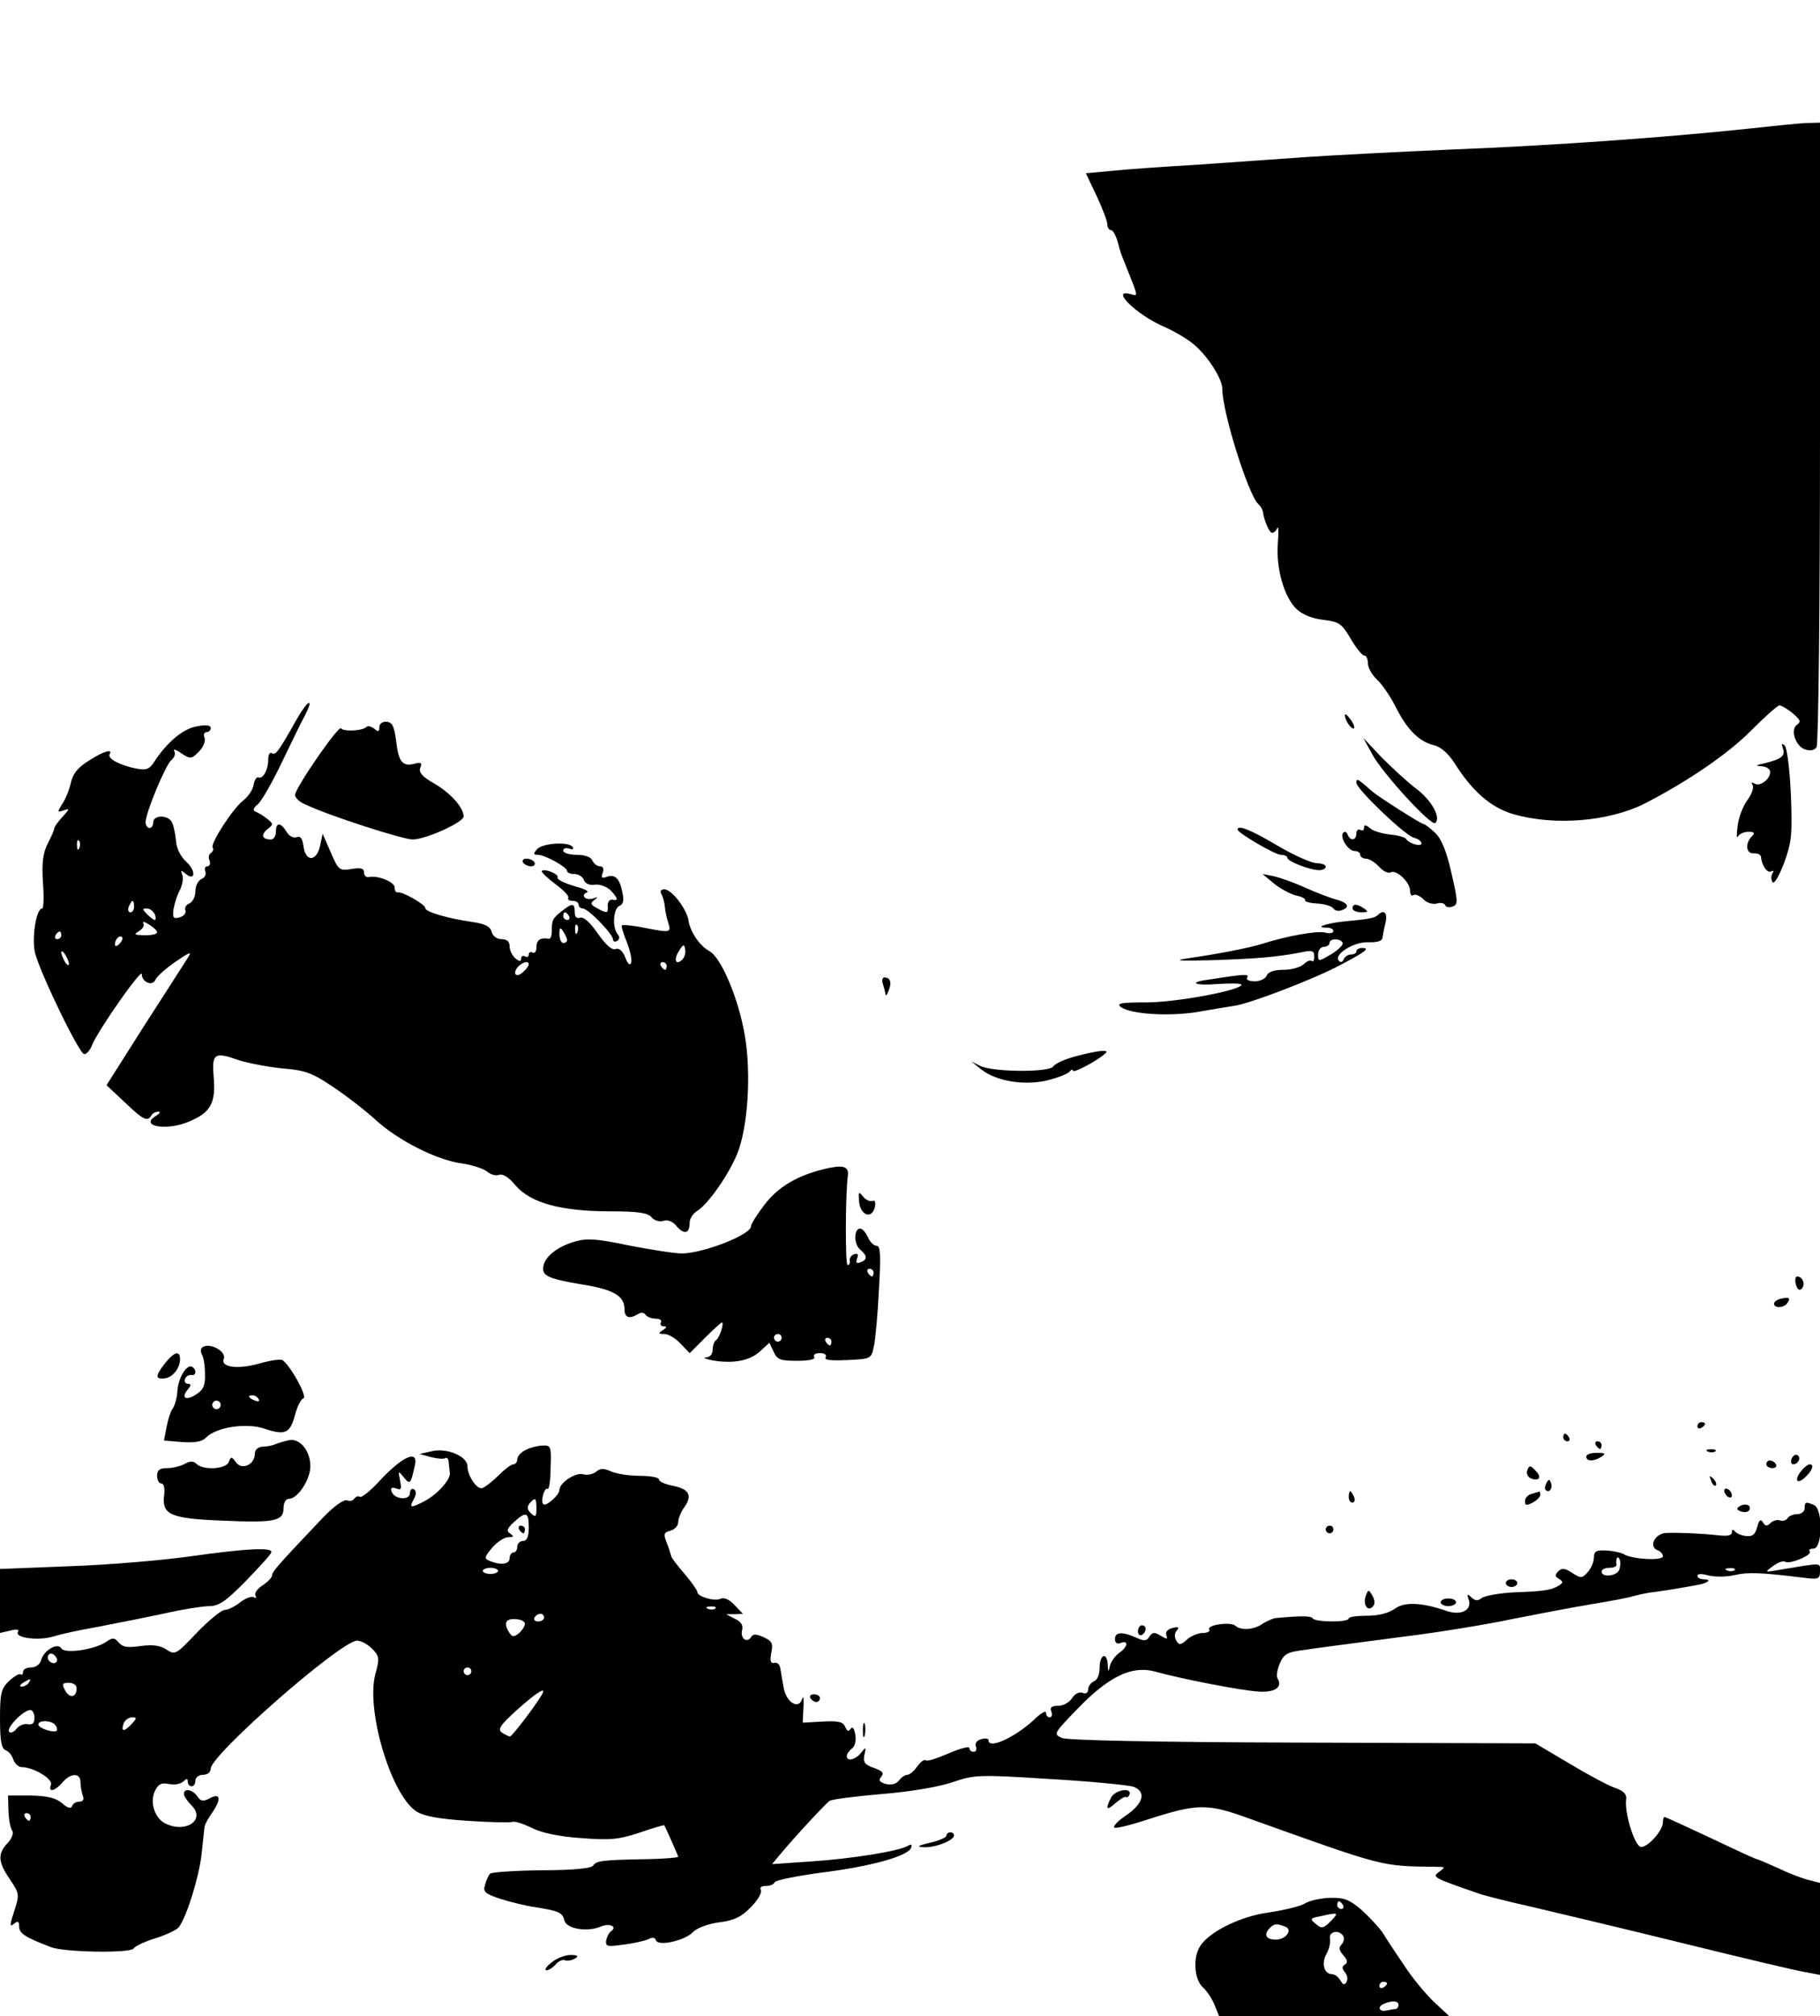 <?xml version="1.0" standalone="no"?>
<!DOCTYPE svg PUBLIC "-//W3C//DTD SVG 20010904//EN"
 "http://www.w3.org/TR/2001/REC-SVG-20010904/DTD/svg10.dtd">
<svg version="1.0" xmlns="http://www.w3.org/2000/svg"
 width="475pt" height="526pt" viewBox="0 0 475 526"
 preserveAspectRatio="xMidYMid meet">

<g transform="translate(0,526) scale(0.1,-0.1)"
fill="#000000" stroke="none">
<path d="M4560 4924 c-207 -22 -510 -44 -770 -54 -140 -6 -313 -15 -385 -20
-71 -5 -200 -14 -285 -20 -85 -5 -185 -12 -221 -16 l-65 -6 28 -59 c15 -32 28
-66 28 -74 0 -8 4 -15 9 -15 5 0 12 -12 17 -27 9 -34 9 -33 19 -58 37 -93 37
-88 15 -82 -53 14 15 -53 85 -84 28 -12 64 -33 80 -47 36 -29 75 -90 75 -116
0 -61 68 -277 94 -301 6 -5 11 -14 12 -20 3 -23 17 -55 24 -55 5 0 11 6 14 13
3 6 3 -12 1 -41 -5 -66 17 -141 49 -171 16 -15 42 -25 70 -28 41 -5 48 -10 71
-49 14 -24 30 -44 35 -44 6 0 10 -9 10 -20 0 -12 11 -31 24 -43 13 -12 35 -44
49 -72 29 -58 61 -90 99 -99 18 -4 37 -21 53 -45 47 -75 96 -118 155 -135 108
-31 248 -19 341 27 111 57 219 130 279 191 36 36 69 66 75 66 5 -1 21 -10 34
-21 19 -16 22 -22 12 -29 -20 -12 -5 -57 20 -65 14 -5 25 -2 30 6 5 8 9 377 9
822 l0 807 -37 -1 c-21 -1 -90 -8 -153 -15z"/>
<path d="M774 3383 c-47 -84 -55 -94 -64 -88 -6 4 -10 -4 -10 -17 0 -27 -14
-51 -26 -46 -5 1 -10 -7 -12 -19 -2 -13 -14 -31 -27 -41 -28 -22 -86 -112 -80
-123 3 -4 1 -10 -4 -14 -6 -3 -8 -12 -4 -20 3 -8 0 -15 -6 -15 -6 0 -8 -6 -5
-14 3 -7 -2 -16 -10 -19 -9 -4 -16 -18 -16 -32 0 -14 -7 -28 -16 -32 -8 -3
-13 -11 -10 -18 2 -7 -4 -15 -15 -18 -17 -5 -19 -1 -16 22 3 16 10 38 17 50 6
13 9 30 6 38 -5 13 -4 14 8 4 26 -22 28 8 2 31 -16 15 -26 36 -27 58 -2 19 -7
41 -12 48 -13 17 -47 15 -47 -3 0 -8 -4 -15 -10 -15 -5 0 -10 7 -10 15 0 25
52 149 67 162 8 6 12 17 8 23 -4 7 4 5 18 -5 24 -16 27 -15 46 4 11 11 18 27
15 36 -4 8 -1 15 5 15 6 0 11 5 11 11 0 7 -12 9 -37 4 -35 -6 -77 -41 -111
-93 -12 -19 -21 -22 -46 -17 -42 8 -76 26 -70 37 10 16 -17 8 -55 -17 -28 -17
-41 -34 -46 -57 -4 -18 -14 -43 -23 -56 -13 -21 -13 -22 4 -16 17 6 16 4 -3
-17 -12 -13 -22 -27 -22 -32 0 -4 -8 -21 -17 -39 -12 -24 -15 -49 -12 -100 3
-37 2 -68 -2 -68 -16 0 -28 -81 -18 -118 16 -57 115 -262 128 -262 6 0 15 10
20 23 16 40 130 202 130 186 0 -22 29 -33 36 -14 4 8 27 29 52 46 41 28 44 28
30 7 -8 -13 -59 -92 -113 -176 l-97 -153 47 -44 c49 -47 60 -52 70 -35 3 6 12
10 18 10 7 0 4 -5 -6 -11 -45 -27 28 -40 86 -15 56 23 70 48 65 112 -6 66 1
71 63 49 24 -8 76 -18 114 -22 61 -5 79 -11 135 -49 36 -24 86 -63 111 -86 58
-53 158 -104 224 -113 28 -4 57 -14 66 -21 9 -8 23 -12 31 -9 10 4 26 -6 44
-28 39 -45 118 -67 246 -67 73 0 98 -4 108 -15 7 -9 21 -13 31 -10 11 4 25 -1
35 -14 20 -23 34 -19 34 10 0 10 9 24 21 31 28 18 81 94 103 148 28 69 37 209
20 308 -16 96 -62 205 -93 221 -25 14 -49 49 -54 79 -4 30 -44 82 -63 82 -9 0
-12 -5 -8 -12 4 -7 8 -21 9 -32 1 -12 5 -31 9 -43 8 -26 7 -27 -64 -13 -29 6
-55 8 -57 6 -2 -2 4 -22 13 -44 9 -23 14 -47 11 -54 -3 -8 -9 -2 -15 14 -7 18
-17 26 -26 22 -9 -3 -25 11 -46 41 -20 29 -37 44 -46 41 -9 -3 -14 2 -14 14 0
25 -6 25 -34 3 -24 -19 -26 -23 -26 -53 0 -11 -3 -19 -7 -19 -23 4 -33 -3 -33
-22 0 -11 -4 -17 -10 -14 -5 3 -10 1 -10 -5 0 -6 -4 -8 -10 -5 -5 3 -10 1 -10
-6 0 -8 -4 -8 -15 1 -8 7 -15 21 -15 31 0 13 -7 19 -21 19 -12 0 -23 8 -26 19
-3 14 -17 21 -51 26 -63 9 -122 26 -122 36 0 10 -61 44 -72 41 -5 -1 -8 5 -8
13 0 14 -43 32 -67 27 -7 -2 -13 4 -13 12 0 11 -8 13 -33 9 -31 -5 -34 -3 -54
44 l-21 48 -7 -33 c-10 -41 -38 -40 -43 1 -3 20 -8 27 -18 23 -8 -3 -20 3 -26
14 -16 26 -28 25 -28 0 0 -11 -6 -20 -13 -20 -23 0 -27 12 -9 27 16 12 16 14
-2 28 -10 8 -24 16 -30 18 -7 3 -4 10 6 18 10 8 38 57 63 109 25 52 52 108 61
124 25 49 7 40 -22 -11z m-567 -335 c-3 -8 -6 -5 -6 6 -1 11 2 17 5 13 3 -3 4
-12 1 -19z m143 -153 c0 -8 -4 -15 -10 -15 -5 0 -7 7 -4 15 4 8 8 15 10 15 2
0 4 -7 4 -15z m54 -20 c3 -8 3 -15 0 -15 -3 0 -12 7 -20 15 -13 13 -13 15 -1
15 8 0 17 -7 21 -15z m1081 -5 c3 -5 1 -10 -4 -10 -6 0 -11 5 -11 10 0 6 2 10
4 10 3 0 8 -4 11 -10z m-1075 -42 c0 -5 -15 -8 -32 -8 -28 1 -30 2 -15 11 9 6
15 15 11 20 -3 6 3 5 15 -3 12 -7 21 -16 21 -20z m1097 0 c-3 -8 -6 -5 -6 6
-1 11 2 17 5 13 3 -3 4 -12 1 -19z m-27 -20 c0 -5 -4 -8 -10 -8 -5 0 -10 10
-10 23 0 18 2 19 10 7 5 -8 10 -18 10 -22z m-1320 12 c0 -5 -5 -10 -11 -10 -5
0 -7 5 -4 10 3 6 8 10 11 10 2 0 4 -4 4 -10z m152 -22 c-7 -7 -12 -8 -12 -2 0
14 12 26 19 19 2 -3 -1 -11 -7 -17z m1469 -41 c-17 -17 -24 -1 -9 22 11 18 14
19 16 5 2 -9 -1 -21 -7 -27z m-1601 -12 c0 -5 -5 -3 -10 5 -5 8 -10 20 -10 25
0 6 5 3 10 -5 5 -8 10 -19 10 -25z m1200 -1 c0 -3 -6 -12 -14 -19 -17 -17 -30
-7 -15 12 12 13 29 18 29 7z m360 -4 c0 -5 -2 -10 -4 -10 -3 0 -8 5 -11 10 -3
6 -1 10 4 10 6 0 11 -4 11 -10z"/>
<path d="M3510 3394 c0 -13 18 -39 24 -34 2 3 -2 14 -10 24 -8 11 -14 16 -14
10z"/>
<path d="M990 3363 c0 -12 -3 -13 -13 -4 -8 6 -17 8 -20 5 -10 -11 -61 -13
-67 -4 -6 9 -120 -156 -120 -174 0 -7 12 -19 28 -25 60 -29 254 -91 279 -91
34 0 133 45 133 60 0 23 -33 60 -75 85 -32 18 -43 30 -38 42 5 13 2 15 -14 11
-32 -9 -43 4 -49 58 -5 39 -10 50 -25 51 -11 1 -19 -5 -19 -14z"/>
<path d="M3581 3293 c26 -49 155 -190 165 -180 15 14 -9 58 -48 88 -24 18 -65
56 -92 83 l-48 51 23 -42z"/>
<path d="M4653 3308 c7 -20 -3 -28 -47 -39 -24 -5 -26 -7 -8 -8 12 -1 22 -7
22 -15 0 -19 -27 -39 -41 -30 -8 4 -9 3 -5 -4 4 -6 -2 -24 -14 -40 -11 -15
-23 -46 -25 -67 -3 -22 -3 -34 1 -27 3 6 15 12 27 12 16 0 18 -3 9 -12 -18
-18 -15 -46 5 -44 10 0 18 -3 19 -9 2 -24 17 -44 27 -38 6 3 7 1 3 -5 -4 -7
-4 -17 0 -23 4 -7 17 15 30 49 20 55 22 73 18 179 -3 66 -10 122 -16 128 -8 7
-9 5 -5 -7z"/>
<path d="M3540 3218 c0 -16 123 -134 149 -143 12 -3 21 -10 21 -15 0 -10 -32
-1 -40 11 -3 5 -22 10 -42 12 -20 2 -44 9 -52 16 -12 10 -16 10 -16 2 0 -7 -4
-9 -10 -6 -5 3 -10 -1 -10 -9 0 -19 -16 -21 -23 -3 -2 6 -7 9 -11 5 -11 -10
12 -48 29 -48 8 0 15 -4 15 -10 0 -5 7 -10 15 -10 8 0 23 -9 34 -21 11 -12 24
-18 30 -15 14 9 51 -25 51 -47 0 -10 4 -16 9 -12 5 3 17 -2 26 -11 8 -9 24
-14 35 -11 10 3 20 1 22 -5 2 -5 11 -6 19 -3 15 5 14 14 -3 88 -13 57 -26 89
-43 105 -13 12 -26 22 -29 22 -7 0 -116 70 -133 84 -40 35 -43 37 -43 24z"/>
<path d="M3230 3096 c0 -9 98 -66 113 -66 10 0 17 -4 17 -8 0 -9 59 -32 83
-32 9 0 17 4 17 9 0 5 -10 9 -23 9 -13 0 -59 20 -103 46 -69 41 -104 55 -104
42z"/>
<path d="M1402 3045 c-11 -12 -10 -15 2 -15 18 0 76 -32 76 -42 0 -5 9 -8 19
-8 10 0 22 -7 25 -16 3 -9 15 -14 28 -12 13 2 31 -5 41 -14 20 -21 22 -29 5
-25 -7 1 -12 -6 -12 -15 2 -21 -1 -22 -28 -7 -17 9 -18 13 -7 21 11 8 10 9 -3
4 -10 -3 -20 -1 -23 4 -3 4 0 10 7 12 7 3 -9 10 -35 17 -26 8 -44 17 -42 22 5
8 -33 24 -41 17 -2 -3 14 -18 35 -34 22 -16 37 -32 34 -36 -2 -5 3 -8 11 -8 9
0 16 -4 16 -10 0 -5 5 -10 11 -10 14 0 79 -67 79 -81 0 -5 5 -7 10 -4 7 4 8
11 2 18 -15 18 -11 68 5 74 10 4 12 14 7 37 -7 35 -20 47 -42 38 -11 -4 -14
-1 -9 11 4 11 1 17 -7 17 -8 0 -16 7 -20 15 -3 9 -19 15 -41 15 -19 0 -35 5
-35 11 0 6 7 8 16 5 8 -3 12 -2 9 4 -9 15 -78 11 -93 -5z"/>
<path d="M1365 3010 c3 -5 13 -10 21 -10 8 0 12 5 9 10 -3 6 -13 10 -21 10 -8
0 -12 -4 -9 -10z"/>
<path d="M3325 2955 c16 -13 42 -27 57 -31 16 -3 26 -9 24 -12 -2 -4 12 -8 32
-9 19 -1 38 -7 42 -13 4 -6 14 -8 23 -4 22 8 14 20 -18 28 -14 4 -49 17 -78
30 -28 13 -65 26 -82 30 l-30 6 30 -25z"/>
<path d="M3530 2890 c0 -5 10 -10 23 -10 18 0 19 2 7 10 -19 13 -30 13 -30 0z"/>
<path d="M3596 2873 c-8 -8 -24 -11 -90 -17 -46 -5 -77 -16 -43 -16 10 0 17
-4 17 -9 0 -5 -9 -7 -21 -4 -20 6 -102 -9 -164 -29 -35 -11 -118 -27 -195 -38
-40 -6 -24 -7 60 -5 120 4 169 8 233 20 32 7 37 5 37 -10 0 -10 -3 -16 -6 -12
-4 3 -13 0 -21 -8 -8 -8 -32 -15 -53 -15 -24 0 -40 -5 -44 -15 -3 -8 -17 -15
-31 -15 -15 0 -24 4 -20 10 6 10 -7 9 -104 -6 -51 -7 -32 -16 27 -11 34 2 62
2 62 -2 0 -14 -169 -46 -248 -46 -65 0 -79 -2 -67 -12 27 -19 125 -25 200 -13
39 7 82 14 96 16 39 5 209 70 276 106 67 35 80 45 58 45 -8 0 -15 -4 -15 -9 0
-4 -6 -8 -14 -8 -8 0 -16 -6 -19 -12 -2 -7 -8 -10 -12 -5 -17 15 36 50 75 49
23 -1 37 3 38 11 1 6 4 24 8 40 6 25 -4 36 -20 20z m-92 -72 c3 -5 -10 -18
-29 -30 -34 -20 -35 -20 -35 -1 0 11 7 20 15 20 8 0 15 5 15 10 0 12 27 13 34
1z"/>
<path d="M2304 2694 c3 -9 6 -21 7 -27 0 -7 4 -3 8 8 9 22 5 35 -11 35 -5 0
-7 -7 -4 -16z"/>
<path d="M2806 2504 c-27 -7 -53 -19 -57 -26 -10 -16 -156 -15 -190 1 l-24 12
25 -20 c39 -32 115 -44 175 -29 27 7 53 17 57 23 4 5 8 6 8 2 0 -8 63 25 85
45 13 11 -20 8 -79 -8z"/>
<path d="M2150 2210 c-70 -17 -120 -47 -155 -93 -19 -25 -35 -50 -35 -56 0
-22 -123 -70 -180 -71 -19 0 -82 10 -139 21 -85 18 -110 19 -141 10 -45 -13
-78 -39 -82 -65 -4 -24 12 -32 102 -47 82 -13 110 -30 110 -65 0 -22 13 -26
37 -11 6 4 14 3 18 -3 3 -5 15 -10 26 -10 11 0 17 -4 14 -10 -3 -5 0 -10 7
-10 9 0 9 -3 -2 -10 -13 -8 -12 -10 4 -10 10 0 29 -11 42 -25 l24 -25 40 40
c22 22 42 40 44 40 7 0 -6 -40 -15 -46 -5 -3 -9 -14 -9 -25 0 -11 -7 -20 -17
-20 -10 -1 -2 -4 17 -8 54 -9 97 -1 124 24 l24 22 11 -23 c9 -21 18 -24 61
-24 32 0 49 4 45 10 -3 6 3 10 15 10 12 0 18 -4 15 -11 -5 -7 14 -9 56 -7 63
3 63 3 70 37 4 19 10 85 13 148 5 89 4 113 -6 113 -7 0 -18 10 -23 23 -6 12
-14 22 -20 22 -17 0 -17 -41 0 -55 19 -16 19 -26 1 -33 -11 -4 -13 -1 -9 10 4
11 2 14 -8 11 -8 -3 -13 -11 -11 -17 1 -6 -1 -11 -6 -11 -6 0 -6 182 1 235 2
23 -14 27 -63 15z m130 -270 c0 -5 -2 -10 -4 -10 -3 0 -8 5 -11 10 -3 6 -1 10
4 10 6 0 11 -4 11 -10z m-240 -170 c0 -5 -4 -10 -10 -10 -5 0 -10 5 -10 10 0
6 5 10 10 10 6 0 10 -4 10 -10z m130 -10 c0 -5 -2 -10 -4 -10 -3 0 -8 5 -11
10 -3 6 -1 10 4 10 6 0 11 -4 11 -10z"/>
<path d="M2242 2125 c4 -36 33 -46 41 -15 3 14 1 20 -6 17 -7 -2 -18 3 -25 12
-11 14 -12 12 -10 -14z"/>
<path d="M4687 1909 c4 -13 9 -17 15 -11 11 11 3 32 -12 32 -4 0 -6 -9 -3 -21z"/>
<path d="M4648 1872 c-10 -2 -18 -8 -18 -13 0 -13 27 -11 35 2 9 13 4 16 -17
11z"/>
<path d="M527 1744 c-4 -4 -3 -12 0 -18 4 -6 8 -28 8 -49 1 -31 -4 -42 -22
-54 -27 -18 -42 -11 -23 12 9 11 10 15 0 15 -6 0 -10 6 -7 13 2 6 10 11 16 10
13 -3 15 13 3 21 -14 9 -37 -28 -39 -63 -1 -18 -7 -38 -12 -45 -5 -6 -12 -27
-16 -47 l-7 -37 48 -4 c33 -2 52 1 62 12 27 27 105 39 152 23 54 -18 67 -13
80 36 6 22 15 41 22 43 11 4 -34 86 -55 100 -5 3 -32 -1 -60 -9 -56 -16 -102
-10 -93 12 8 21 -41 45 -57 29z m148 -134 c3 -6 -1 -7 -9 -4 -18 7 -21 14 -7
14 6 0 13 -4 16 -10z m-101 -21 c-3 -5 -10 -7 -15 -3 -5 3 -7 10 -3 15 3 5 10
7 15 3 5 -3 7 -10 3 -15z"/>
<path d="M431 1704 c-26 -33 -26 -42 -3 -40 21 1 41 25 42 49 0 25 -15 21 -39
-9z"/>
<path d="M4430 1539 c0 -5 5 -7 10 -4 6 3 10 8 10 11 0 2 -4 4 -10 4 -5 0 -10
-5 -10 -11z"/>
<path d="M4080 1510 c0 -5 5 -10 11 -10 5 0 7 5 4 10 -3 6 -8 10 -11 10 -2 0
-4 -4 -4 -10z"/>
<path d="M755 1503 c-11 -2 -27 -7 -35 -10 -8 -4 -24 -7 -35 -7 -12 -1 -20 -8
-20 -19 0 -28 -34 -43 -49 -22 -12 16 -13 16 -19 1 -7 -19 -67 -22 -84 -5 -8
8 -17 8 -31 0 -11 -6 -32 -11 -46 -11 -19 0 -26 -5 -26 -20 0 -11 5 -20 11
-20 7 0 10 -13 7 -34 -5 -48 20 -58 155 -63 133 -6 157 -1 157 32 0 15 6 25
14 25 23 0 56 50 56 85 0 40 -27 73 -55 68z"/>
<path d="M4165 1490 c3 -5 8 -10 11 -10 2 0 4 5 4 10 0 6 -5 10 -11 10 -5 0
-7 -4 -4 -10z"/>
<path d="M1373 1478 c-13 -6 -23 -17 -23 -25 0 -7 -5 -13 -10 -13 -6 0 -23
-13 -39 -29 -15 -15 -34 -30 -42 -33 -14 -5 -39 32 -39 57 0 25 -50 47 -89 40
l-36 -8 29 -8 c16 -4 33 -6 38 -3 4 3 9 -2 9 -10 1 -9 2 -22 3 -28 3 -17 -33
-57 -66 -74 -36 -19 -41 -18 -28 5 7 13 7 22 0 26 -5 3 -10 -1 -10 -10 0 -20
-41 -17 -48 4 -3 10 0 12 12 8 13 -5 15 -2 10 21 -5 26 -5 26 10 8 16 -20 18
-18 29 32 9 42 -34 22 -94 -43 -23 -25 -45 -42 -49 -40 -5 3 -11 1 -15 -4 -3
-6 -12 -8 -19 -5 -9 3 -34 -15 -63 -45 -114 -120 -133 -141 -133 -151 0 -5
-11 -17 -25 -26 -14 -9 -22 -21 -18 -27 3 -5 1 -7 -4 -4 -6 4 -22 -2 -36 -13
-14 -11 -32 -20 -41 -20 -8 0 -41 -27 -72 -59 -55 -58 -57 -59 -80 -44 -17 11
-36 13 -67 9 -34 -5 -47 -3 -57 9 -11 13 -16 14 -34 1 -32 -20 -107 -31 -116
-16 -10 16 -47 -6 -53 -32 -3 -10 -14 -18 -26 -18 -12 0 -21 -5 -21 -12 0 -6
-3 -9 -6 -6 -3 3 -16 -4 -30 -17 -21 -20 -24 -31 -24 -99 0 -58 4 -78 15 -82
8 -3 17 -14 20 -25 4 -10 13 -19 22 -19 30 0 82 -31 76 -46 -8 -21 10 -17 30
6 21 25 47 26 47 1 0 -11 3 -26 6 -35 4 -10 1 -16 -9 -16 -8 0 -17 -5 -19 -12
-3 -7 -12 -5 -26 8 -17 14 -39 19 -82 20 l-59 0 1 -40 c1 -23 5 -46 10 -52 4
-6 -1 -20 -12 -32 -27 -28 -25 -50 6 -95 25 -37 25 -40 11 -83 -12 -36 -12
-42 -1 -33 11 9 14 7 14 -7 0 -18 16 -28 84 -54 36 -13 206 -16 215 -3 3 6 29
18 58 27 28 9 56 22 60 29 20 26 52 129 59 189 4 35 7 68 8 73 1 6 9 21 19 35
25 36 23 54 -5 39 -17 -9 -24 -9 -33 5 -13 18 -35 22 -35 6 0 -6 9 -19 20 -30
39 -39 -19 -75 -72 -45 -25 15 -37 54 -24 82 9 19 17 23 37 19 14 -3 31 0 38
7 8 8 11 8 11 -1 0 -7 5 -12 10 -12 6 0 10 7 10 15 0 8 9 15 20 15 12 0 20 7
20 16 0 36 340 334 382 334 10 0 27 -9 39 -21 19 -19 20 -25 9 -65 -26 -93 40
-315 106 -359 20 -13 58 -20 134 -25 58 -4 110 -5 117 -3 6 3 29 -5 50 -15 25
-13 70 -23 128 -27 78 -6 99 -4 154 14 35 12 64 21 65 19 6 -12 36 -79 36 -82
0 -2 -35 -5 -77 -6 -121 -2 -137 -4 -145 -17 -5 -7 -51 -12 -135 -12 -70 -1
-131 -5 -134 -9 -4 -4 -10 -17 -13 -29 -6 -18 -1 -23 41 -37 26 -8 66 -18 88
-21 63 -10 73 -14 78 -35 6 -22 59 -31 95 -16 23 10 44 0 27 -12 -6 -4 -11
-15 -13 -24 -2 -16 3 -17 45 -11 26 3 56 10 65 14 10 6 18 5 20 -3 6 -16 74
-1 96 21 10 11 39 22 68 26 40 5 59 14 84 40 18 18 29 38 26 44 -4 7 1 11 13
11 10 0 21 4 23 10 2 5 57 16 123 25 128 16 226 43 233 65 3 8 0 10 -8 5 -22
-14 -147 -34 -253 -41 l-102 -7 20 24 c38 46 120 134 130 141 6 4 68 12 138
18 74 6 150 19 184 31 56 19 66 20 253 8 107 -6 205 -16 218 -20 34 -13 27
-43 -19 -75 -23 -15 -36 -30 -30 -32 6 -2 46 8 88 22 128 41 154 42 263 2 358
-128 342 -124 489 -126 23 0 24 -1 7 -13 -19 -14 -17 -15 104 -57 14 -5 77
-21 140 -35 63 -15 241 -57 395 -95 154 -38 297 -72 318 -75 l37 -7 0 120 0
120 -27 7 c-15 3 -52 17 -81 31 -29 13 -55 24 -57 24 -3 0 -57 25 -120 55 -64
30 -118 55 -121 55 -2 0 -4 -6 -4 -14 0 -22 -41 -67 -58 -64 -16 3 -43 90 -38
124 2 13 -6 22 -29 30 -18 6 -72 35 -120 64 l-88 52 -606 2 c-384 1 -615 6
-629 12 -23 10 -23 11 40 76 81 84 141 113 200 98 76 -21 232 -51 275 -53 42
-2 61 12 47 35 -3 5 -1 22 6 38 10 24 19 30 59 35 25 4 57 8 71 10 14 2 99 13
190 25 91 11 219 32 285 46 66 13 160 31 208 39 49 8 98 17 109 21 11 3 30 7
41 9 21 2 89 13 131 21 25 5 34 14 13 14 -9 0 -17 4 -17 9 0 6 12 6 29 1 17
-4 47 -4 68 1 35 8 68 7 181 -7 38 -5 42 -3 42 17 0 23 9 23 -110 3 -35 -6
-35 -6 -12 11 12 9 26 14 31 11 12 -8 73 18 64 27 -3 4 1 7 10 7 24 0 25 105
1 114 -22 9 -24 8 -24 -9 0 -8 -9 -15 -19 -15 -11 0 -23 -5 -26 -11 -4 -6 -13
-8 -20 -5 -7 2 -18 -1 -24 -7 -9 -9 -14 -9 -20 2 -6 9 -10 6 -15 -13 -5 -19
-12 -25 -29 -23 -12 1 -25 7 -29 12 -5 6 -8 5 -8 -2 0 -9 -12 -11 -37 -8 -46
5 -99 7 -134 6 -30 -1 -47 -36 -23 -45 8 -3 14 -10 14 -16 0 -12 -79 -8 -101
5 -6 4 -27 9 -45 10 -28 2 -34 -2 -34 -18 0 -11 -7 -28 -16 -38 -15 -17 -18
-17 -41 -2 -18 12 -27 13 -36 4 -9 -9 -9 -14 2 -20 11 -7 11 -10 0 -17 -20
-12 -35 -15 -117 -18 -39 -2 -78 -9 -85 -15 -10 -8 -17 -7 -27 2 -10 10 -12 9
-7 -5 10 -28 -19 -43 -56 -31 -66 23 -112 25 -137 6 -16 -11 -42 -18 -72 -18
-27 0 -48 -3 -48 -7 0 -11 -87 -10 -94 0 -4 7 -30 7 -96 1 -8 -1 -24 -8 -35
-15 -22 -16 -57 -18 -71 -5 -12 11 -76 2 -68 -10 3 -5 -5 -9 -17 -9 -12 0 -31
-8 -41 -17 -16 -15 -21 -15 -28 -3 -5 9 -5 19 1 26 8 9 5 11 -11 7 -13 -3 -19
-11 -16 -19 4 -11 2 -11 -15 -1 -16 10 -21 9 -29 -2 -7 -12 -13 -13 -35 -3
-36 16 -55 15 -55 -4 0 -10 6 -14 15 -10 21 8 19 -10 -4 -26 -10 -7 -21 -22
-24 -33 -4 -18 -5 -18 -6 3 -2 34 -21 26 -21 -8 0 -18 -6 -33 -15 -36 -8 -4
-15 -13 -15 -21 0 -9 -6 -13 -15 -9 -9 3 -20 -3 -27 -14 -7 -11 -23 -20 -36
-20 -17 0 -23 -4 -18 -15 3 -8 1 -15 -4 -15 -6 0 -10 5 -10 12 0 7 -15 -2 -32
-19 -50 -46 -118 -77 -118 -53 0 5 -9 6 -19 3 -12 -3 -17 -11 -14 -19 3 -8 0
-14 -6 -14 -6 0 -11 4 -11 10 0 5 -24 -1 -54 -14 -30 -13 -57 -22 -60 -18 -4
3 -13 -4 -22 -16 -8 -12 -20 -22 -26 -22 -6 0 -16 -7 -22 -15 -7 -9 -19 -12
-34 -9 -17 5 -20 10 -12 19 8 10 3 15 -19 23 -24 8 -29 15 -25 34 5 21 4 22
-9 5 -15 -18 -37 -23 -37 -8 0 5 6 14 14 20 8 6 11 22 8 37 -3 16 -7 21 -12
14 -5 -8 -9 -7 -14 5 -5 13 -17 16 -58 14 l-53 -3 2 40 c1 21 0 32 -3 23 -9
-31 -43 -10 -49 30 -4 20 -7 43 -9 51 -1 8 -8 14 -15 12 -10 -2 -12 5 -8 26 5
25 2 31 -20 41 -20 9 -28 9 -33 0 -11 -17 -29 -2 -23 19 3 12 -3 22 -19 29
l-23 12 22 0 22 1 -22 23 c-14 15 -28 21 -37 16 -16 -7 -60 6 -60 18 0 4 -15
26 -34 48 -19 22 -34 42 -34 45 -1 3 -5 18 -11 33 -10 25 -9 29 9 34 11 3 20
13 20 22 0 9 7 27 16 39 22 31 12 48 -30 56 -20 4 -36 11 -36 16 0 6 -22 10
-50 10 -27 0 -60 5 -74 11 -20 9 -29 9 -40 0 -8 -7 -23 -10 -34 -7 -19 6 -62
-22 -62 -41 0 -13 -35 -44 -42 -37 -8 7 3 45 11 40 4 -3 8 22 8 55 2 55 1 59
-20 58 -12 0 -32 -5 -44 -11z m27 -153 c0 -22 -2 -24 -14 -13 -10 9 -11 17 -4
26 15 17 18 15 18 -13z m-20 -50 c0 -24 -5 -35 -15 -35 -8 0 -15 -7 -15 -15 0
-8 -4 -15 -10 -15 -5 0 -10 -7 -10 -15 0 -16 -23 -19 -52 -7 -15 6 -14 10 7
35 13 15 32 27 42 27 14 0 15 2 5 9 -11 7 -9 13 9 30 32 29 39 27 39 -14z
m2846 -110 c-6 -17 -46 -21 -46 -5 0 6 9 10 20 10 11 0 19 3 19 8 -3 16 3 26
8 14 3 -7 2 -19 -1 -27z m-2926 -3 c0 -4 -9 -8 -20 -8 -11 0 -20 4 -20 8 0 4
9 8 20 8 11 0 20 -4 20 -8z m3227 2 c-3 -3 -12 -4 -19 -1 -8 3 -5 6 6 6 11 1
17 -2 13 -5z m-2660 -100 c-3 -3 -12 -4 -19 -1 -8 3 -5 6 6 6 11 1 17 -2 13
-5z m-447 -24 c0 -5 -7 -10 -16 -10 -8 0 -12 5 -9 10 3 6 10 10 16 10 5 0 9
-4 9 -10z m-50 -16 c0 -6 -7 -17 -16 -25 -13 -10 -17 -10 -25 2 -15 24 -10 37
16 35 14 0 25 -6 25 -12z m-1223 -100 c-9 -9 -28 6 -21 18 4 6 10 6 17 -1 6
-6 8 -13 4 -17z m1083 -24 c0 -5 -4 -10 -10 -10 -5 0 -10 5 -10 10 0 6 5 10
10 10 6 0 10 -4 10 -10z m-1155 -30 c-3 -5 -12 -10 -18 -10 -7 0 -6 4 3 10 19
12 23 12 15 0z m125 -14 c0 -24 -18 -28 -30 -6 -9 17 -8 20 10 20 11 0 20 -6
20 -14z m1213 -19 c-20 -33 -77 -107 -82 -107 -3 0 -13 5 -21 10 -12 9 -5 19
40 60 54 48 79 63 63 37z m-1323 -58 c0 -14 -5 -19 -17 -17 -10 2 -23 -3 -30
-12 -6 -8 -15 -12 -19 -8 -9 9 35 55 54 57 6 1 12 -8 12 -20z m253 -17 c-20
-21 -28 -20 -20 3 4 8 13 15 22 15 13 0 12 -3 -2 -18z m-198 -3 c4 -6 5 -12 3
-14 -7 -7 -48 7 -48 16 0 13 37 11 45 -2z m-65 -239 c0 -5 -2 -10 -4 -10 -3 0
-8 5 -11 10 -3 6 -1 10 4 10 6 0 11 -4 11 -10z"/>
<path d="M1355 1270 c3 -5 8 -10 11 -10 2 0 4 5 4 10 0 6 -5 10 -11 10 -5 0
-7 -4 -4 -10z"/>
<path d="M4458 1473 c7 -3 16 -2 19 1 4 3 -2 6 -13 5 -11 0 -14 -3 -6 -6z"/>
<path d="M4140 1460 c0 -13 20 -13 40 0 12 8 9 10 -12 10 -16 0 -28 -4 -28
-10z"/>
<path d="M4676 1455 c-3 -8 -1 -15 4 -15 13 0 22 18 11 24 -5 3 -11 -1 -15 -9z"/>
<path d="M4610 1440 c0 -5 7 -10 16 -10 8 0 12 5 9 10 -3 6 -10 10 -16 10 -5
0 -9 -4 -9 -10z"/>
<path d="M3986 1424 c-3 -8 1 -17 10 -21 22 -8 29 4 11 21 -13 14 -16 14 -21
0z"/>
<path d="M4703 1425 c-21 -24 -15 -40 7 -20 20 18 26 35 13 35 -5 -1 -14 -7
-20 -15z"/>
<path d="M4466 1397 c3 -10 9 -15 12 -12 3 3 0 11 -7 18 -10 9 -11 8 -5 -6z"/>
<path d="M4036 1391 c-4 -7 -5 -15 -2 -18 9 -9 19 4 14 18 -4 11 -6 11 -12 0z"/>
<path d="M4500 1371 c0 -5 5 -13 10 -16 6 -3 10 -2 10 4 0 5 -4 13 -10 16 -5
3 -10 2 -10 -4z"/>
<path d="M3520 1355 c0 -8 4 -15 10 -15 5 0 7 7 4 15 -4 8 -8 15 -10 15 -2 0
-4 -7 -4 -15z"/>
<path d="M3998 1363 c-10 -2 -18 -11 -18 -19 0 -12 4 -12 20 -4 11 6 20 15 20
20 0 6 -1 9 -2 9 -2 -1 -11 -3 -20 -6z"/>
<path d="M4541 1331 c-10 -6 -9 -10 3 -14 8 -3 18 -2 21 3 8 13 -9 20 -24 11z"/>
<path d="M3460 1270 c0 -5 5 -10 10 -10 6 0 10 5 10 10 0 6 -4 10 -10 10 -5 0
-10 -4 -10 -10z"/>
<path d="M490 1199 c-74 -10 -215 -22 -313 -25 l-177 -7 0 -84 0 -83 26 6 c18
5 25 3 21 -3 -10 -16 54 -24 93 -12 19 6 69 17 110 24 41 8 118 23 170 34 52
12 109 21 126 21 25 0 44 13 95 65 35 36 66 70 67 75 5 14 -63 11 -218 -11z"/>
<path d="M3930 1130 c0 -5 7 -10 15 -10 8 0 15 5 15 10 0 6 -7 10 -15 10 -8 0
-15 -4 -15 -10z"/>
<path d="M3565 1098 c-9 -22 4 -43 17 -30 7 7 7 16 0 29 -10 17 -11 17 -17 1z"/>
<path d="M3760 1080 c0 -5 9 -10 20 -10 11 0 20 5 20 10 0 6 -9 10 -20 10 -11
0 -20 -4 -20 -10z"/>
<path d="M2970 1004 c0 -8 5 -12 10 -9 6 3 10 10 10 16 0 5 -4 9 -10 9 -5 0
-10 -7 -10 -16z"/>
<path d="M2115 830 c3 -5 10 -10 16 -10 5 0 9 5 9 10 0 6 -7 10 -16 10 -8 0
-12 -4 -9 -10z"/>
<path d="M2252 745 c0 -16 2 -22 5 -12 2 9 2 23 0 30 -3 6 -5 -1 -5 -18z"/>
<path d="M2900 571 c-16 -31 -12 -36 11 -15 12 10 24 18 27 16 4 -2 8 1 10 7
6 19 -37 12 -48 -8z"/>
<path d="M2470 471 c0 -4 -19 -13 -42 -18 -34 -8 -37 -11 -16 -12 30 -1 78 18
78 31 0 4 -4 8 -10 8 -5 0 -10 -4 -10 -9z"/>
<path d="M3405 294 c-11 -7 -53 -17 -93 -23 -76 -10 -162 -53 -182 -92 -17
-30 -12 -84 9 -103 11 -10 25 -31 31 -47 l12 -29 301 0 300 0 -40 37 c-22 21
-58 64 -79 97 -22 32 -47 70 -56 85 -10 14 -35 41 -55 59 -32 27 -45 32 -83
31 -25 -1 -55 -8 -65 -15z m100 -4 c3 -5 1 -10 -4 -10 -6 0 -11 5 -11 10 0 6
2 10 4 10 3 0 8 -4 11 -10z m-32 -42 c-19 -19 -24 -20 -39 -7 -16 13 -15 15
12 20 48 11 49 10 27 -13z m-119 -14 c21 -8 2 -34 -24 -34 -24 0 -32 11 -19
27 13 15 20 16 43 7z m152 -25 c3 -6 1 -16 -5 -22 -8 -8 -6 -15 5 -28 11 -12
12 -19 4 -24 -8 -5 -8 -10 0 -20 7 -8 8 -19 4 -26 -5 -8 -9 -7 -16 5 -5 9 -15
16 -22 16 -20 0 -28 28 -14 53 7 12 11 30 9 40 -3 19 24 24 35 6z m114 -123
c0 -3 -4 -8 -10 -11 -5 -3 -10 -1 -10 4 0 6 5 11 10 11 6 0 10 -2 10 -4z m30
-56 c0 -5 -3 -10 -7 -11 -5 0 -16 -2 -25 -4 -20 -4 -24 11 -5 18 21 9 37 7 37
-3z"/>
<path d="M1439 140 c-13 -10 -19 -19 -13 -20 6 0 17 7 24 15 7 9 19 14 25 11
7 -2 18 0 26 5 10 6 7 9 -12 9 -15 0 -37 -9 -50 -20z"/>
</g>
</svg>
